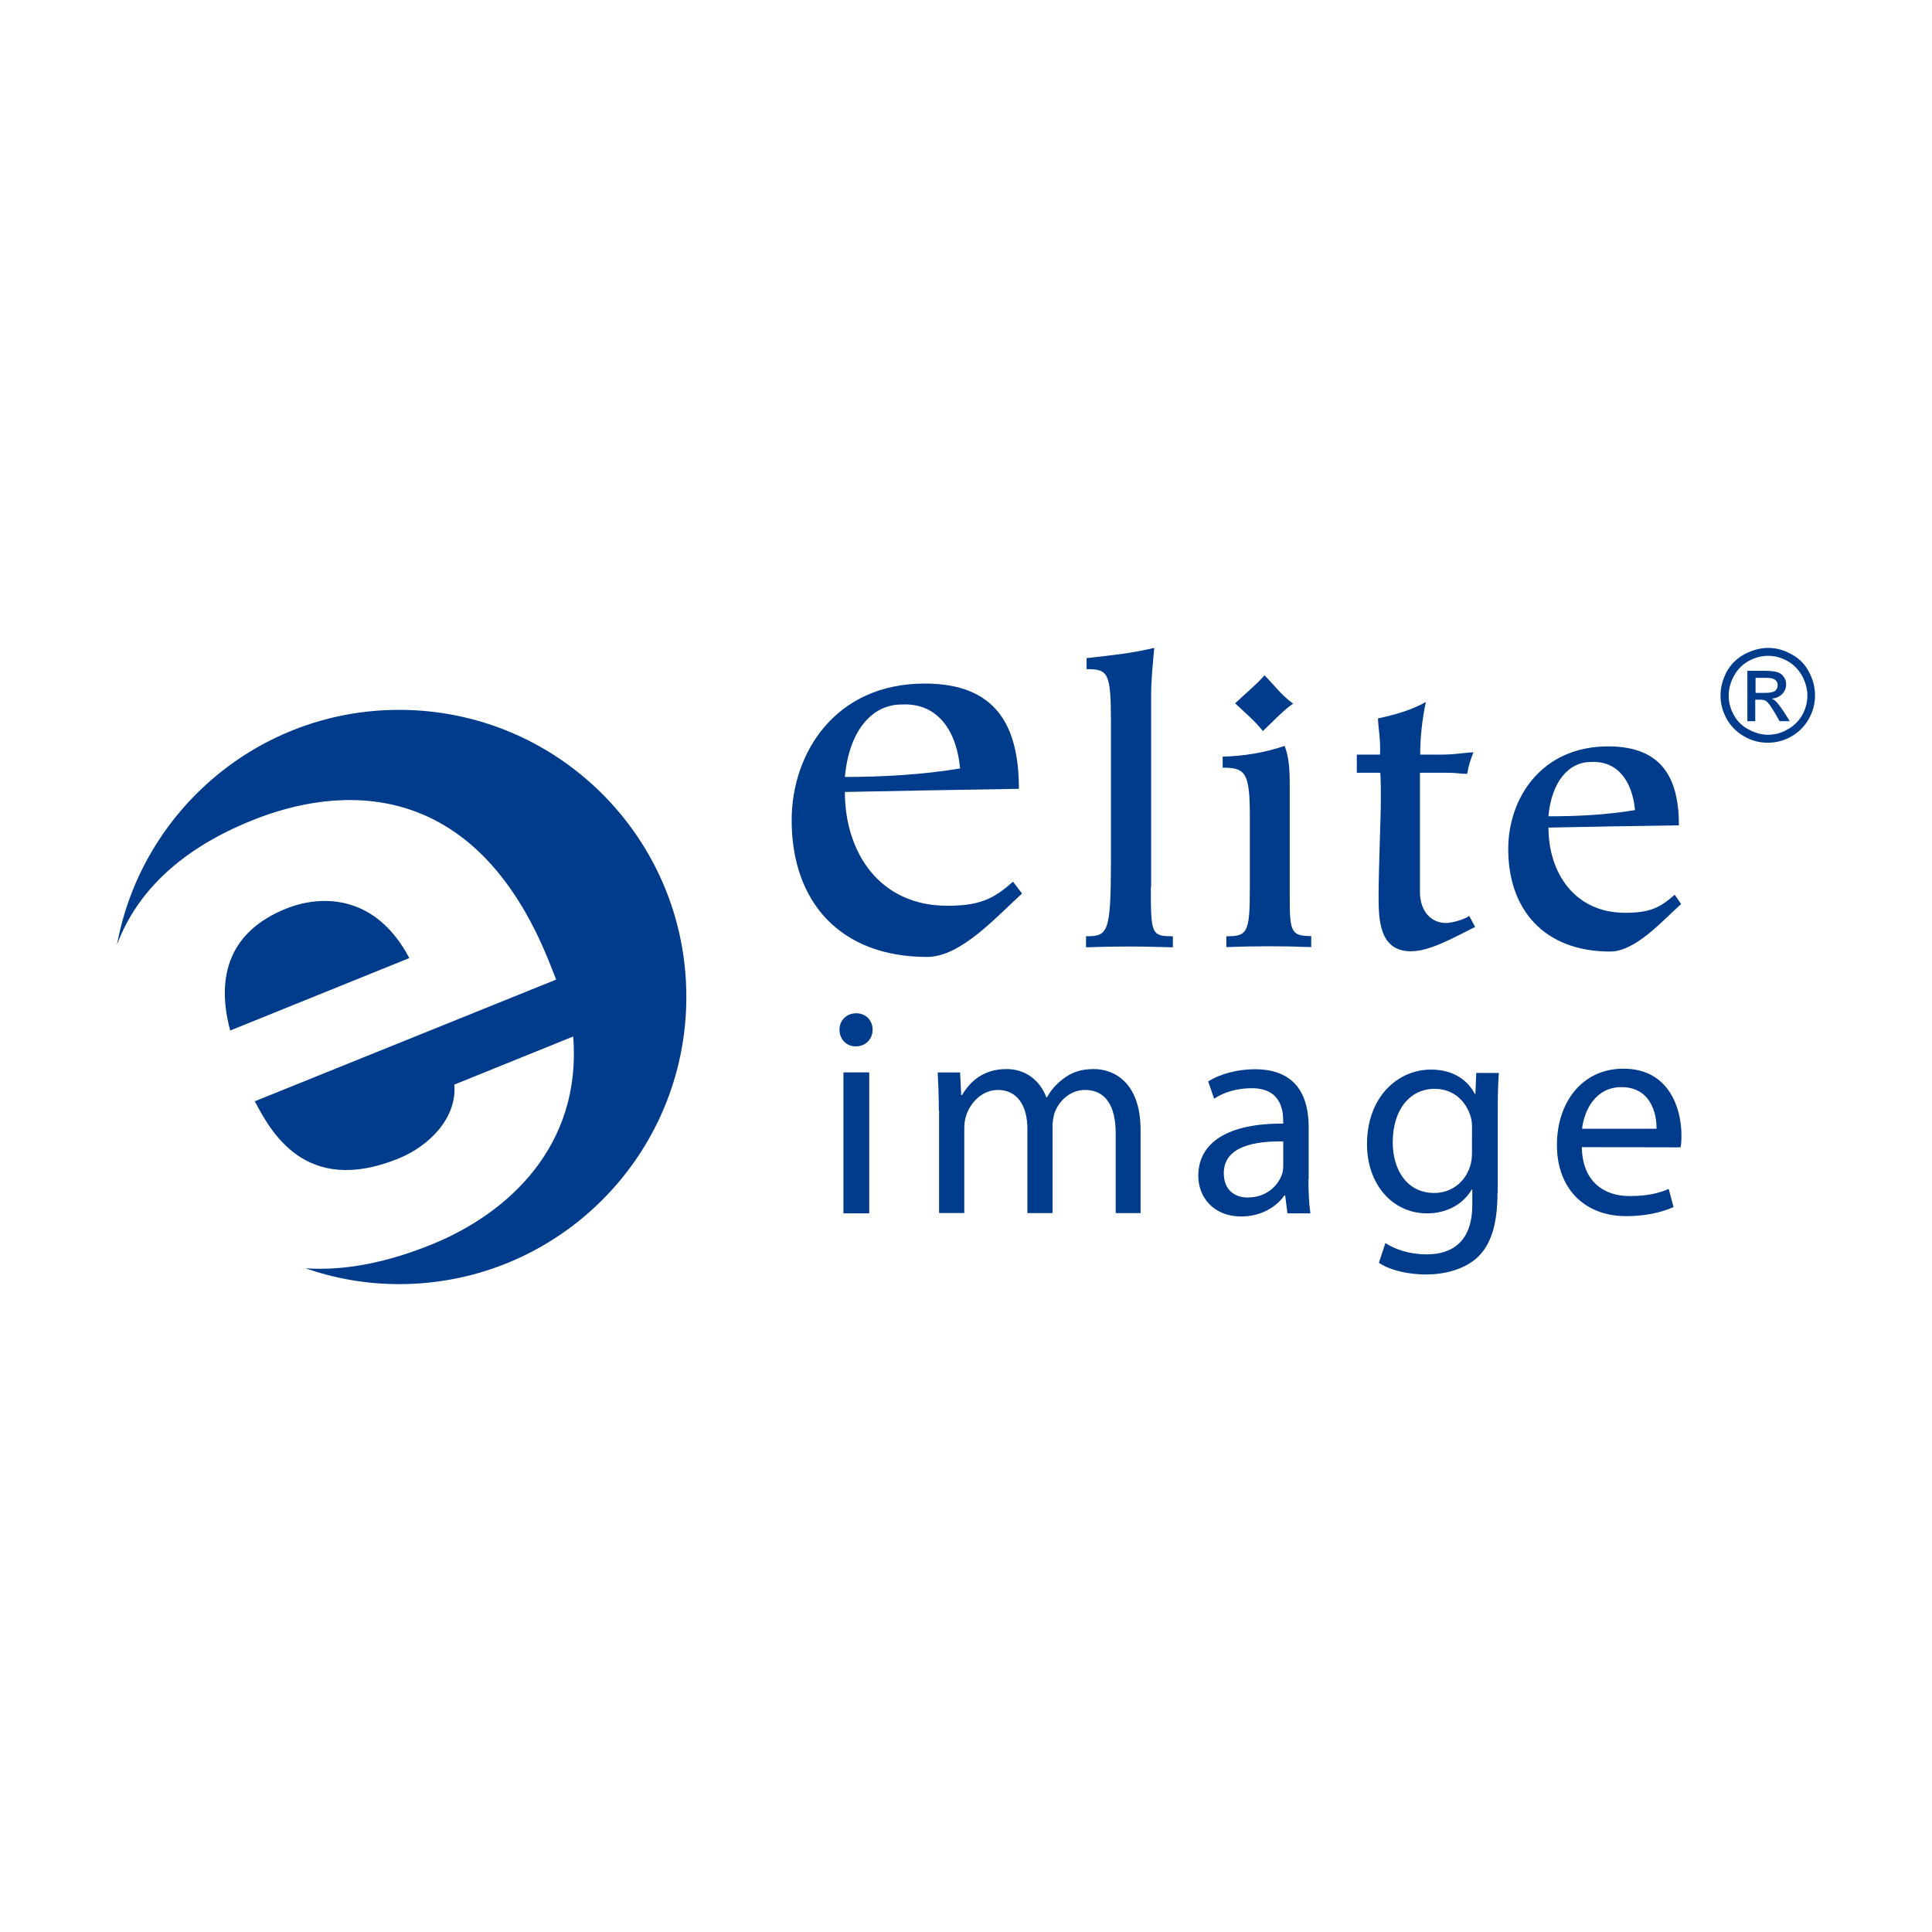 <?xml version="1.0" encoding="utf-8"?>
<!-- Generator: Adobe Illustrator 24.2.0, SVG Export Plug-In . SVG Version: 6.00 Build 0)  -->
<svg version="1.1" id="layer" xmlns="http://www.w3.org/2000/svg" xmlns:xlink="http://www.w3.org/1999/xlink" x="0px" y="0px"
	 viewBox="0 0 512 512" style="enable-background:new 0 0 512 512;" xml:space="preserve">
<style type="text/css">
	.st0{fill:#003C8B;}
</style>
<g>
	<path class="st0" d="M465.25,183.62h2.62c1.28,0,2.1-0.22,2.55-0.52c0.45-0.38,0.68-0.9,0.68-1.5c0-0.38-0.07-0.75-0.3-1.05
		c-0.22-0.3-0.52-0.53-0.9-0.68s-1.12-0.23-2.18-0.23h-2.48V183.62z M463.07,191.2v-13.43h4.57c1.57,0,2.7,0.15,3.45,0.38
		c0.68,0.23,1.28,0.68,1.65,1.28c0.45,0.6,0.6,1.27,0.6,1.95c0,0.98-0.38,1.88-1.05,2.55c-0.75,0.75-1.65,1.12-2.77,1.2
		c0.45,0.23,0.82,0.45,1.12,0.75c0.52,0.52,1.2,1.43,2.02,2.62l1.65,2.62h-2.7l-1.2-2.1c-0.98-1.65-1.73-2.7-2.25-3.15
		c-0.38-0.3-0.98-0.45-1.73-0.45h-1.27v5.7h-2.1V191.2z M468.55,173.8c-1.73,0-3.45,0.45-5.1,1.35c-1.65,0.9-2.93,2.18-3.9,3.9
		c-0.9,1.65-1.43,3.45-1.43,5.25c0,1.8,0.45,3.52,1.35,5.17c0.9,1.65,2.18,2.93,3.9,3.83c1.65,0.9,3.38,1.42,5.18,1.42
		s3.52-0.45,5.18-1.42c1.65-0.9,2.93-2.18,3.9-3.83c0.9-1.65,1.35-3.38,1.35-5.17c0-1.8-0.53-3.53-1.43-5.25
		c-0.98-1.65-2.25-3-3.9-3.9C472,174.25,470.35,173.8,468.55,173.8 M468.55,171.7c2.1,0,4.12,0.52,6.15,1.65
		c2.03,1.05,3.6,2.62,4.65,4.65c1.12,2.03,1.65,4.12,1.65,6.3c0,2.17-0.52,4.2-1.65,6.23c-1.12,1.95-2.62,3.52-4.65,4.65
		c-1.95,1.12-4.05,1.65-6.22,1.65c-2.18,0-4.28-0.52-6.23-1.65s-3.52-2.62-4.65-4.65c-1.12-2.03-1.65-4.05-1.65-6.23
		s0.6-4.27,1.65-6.3c1.12-2.02,2.7-3.52,4.72-4.65C464.42,172.3,466.45,171.7,468.55,171.7"/>
	<path class="st0" d="M223.52,284.2h6.83v37.35h-6.83V284.2z M226.75,277.3c-2.55,0-4.28-2.03-4.28-4.42c0-2.4,1.8-4.35,4.43-4.35
		s4.35,1.95,4.35,4.35C231.25,275.27,229.52,277.3,226.75,277.3L226.75,277.3z"/>
	<path class="st0" d="M248.8,294.33c0-3.9-0.15-7.05-0.3-10.12h5.93l0.3,6h0.22c2.1-3.53,5.55-6.9,11.85-6.9
		c5.03,0,8.85,3.08,10.5,7.5h0.15c1.2-2.17,2.7-3.67,4.27-4.88c2.25-1.72,4.65-2.62,8.17-2.62c5.03,0,12.38,3.23,12.38,16.2v21.97
		h-6.6v-21.15c0-7.28-2.7-11.48-8.1-11.48c-3.97,0-6.9,2.85-8.1,6.08c-0.3,0.98-0.53,2.25-0.53,3.38v23.17h-6.67v-22.35
		c0-6-2.62-10.28-7.8-10.28c-4.2,0-7.35,3.38-8.4,6.75c-0.37,0.98-0.52,2.18-0.52,3.3v22.57h-6.68v-27.15H248.8z"/>
	<path class="st0" d="M340.15,302.5c-7.42-0.15-15.83,1.2-15.83,8.4c0,4.5,2.93,6.45,6.3,6.45c4.95,0,8.1-3.08,9.15-6.23
		c0.23-0.67,0.3-1.5,0.3-2.17v-6.45H340.15z M346.75,312.63c0,3.22,0.15,6.45,0.52,8.92h-6.08l-0.6-4.73h-0.23
		c-2.02,2.93-6.07,5.55-11.4,5.55c-7.58,0-11.4-5.33-11.4-10.73c0-9,8.03-13.95,22.5-13.88v-0.75c0-3.08-0.82-8.7-8.47-8.62
		c-3.53,0-7.2,0.98-9.83,2.78l-1.58-4.58c3.08-1.95,7.65-3.23,12.38-3.23c11.48,0,14.25,7.8,14.25,15.3v13.95H346.75z"/>
	<path class="st0" d="M390.1,298.83c0-1.05-0.08-2.1-0.38-3c-1.28-4.05-4.5-7.28-9.53-7.28c-6.52,0-11.1,5.48-11.1,14.17
		c0,7.28,3.75,13.43,11.02,13.43c4.28,0,8.03-2.62,9.45-6.98c0.38-1.05,0.53-2.4,0.53-3.6L390.1,298.83L390.1,298.83z
		 M396.85,316.08c0,8.62-1.8,13.8-5.33,17.17c-3.67,3.3-8.92,4.5-13.65,4.5c-4.5,0-9.38-1.05-12.45-3.08l1.72-5.25
		c2.48,1.65,6.38,3,10.95,3c6.98,0,12.08-3.6,12.08-13.12v-4.05h-0.15c-2.02,3.45-6.07,6.3-11.85,6.3c-9.3,0-15.9-7.88-15.9-18.3
		c0-12.67,8.25-19.8,16.95-19.8c6.45,0,9.98,3.3,11.62,6.45H391l0.22-5.55h6c-0.22,2.62-0.3,5.62-0.3,10.2v21.52H396.85z"/>
	<path class="st0" d="M439,299.13c0.07-4.28-1.72-11.03-9.3-11.03c-6.97,0-9.9,6.3-10.43,11.03H439z M419.2,304
		c0.15,9.22,5.93,12.97,12.68,12.97c4.88,0,7.88-0.83,10.35-1.88l1.27,4.8c-2.4,1.05-6.52,2.4-12.52,2.4
		c-11.4,0-18.38-7.65-18.38-18.83c0-11.33,6.68-20.25,17.62-20.25c12.22,0,15.38,10.73,15.38,17.62c0,1.42-0.07,2.48-0.23,3.23
		L419.2,304z"/>
	<path class="st0" d="M105.77,188.12c-37.28,0-68.25,26.85-74.77,62.25c4.58-12.3,14.92-24.53,35.7-32.92
		c22.95-9.3,58.8-12,78.67,37.05l2.02,5.1l-79.87,32.25c4.12,7.73,13.2,25.2,37.95,15.23c8.55-3.45,15.68-11.03,14.93-19.65
		l31.5-12.75c2.33,29.1-17.4,46.95-37.35,55.05c-11.62,4.73-22.95,7.12-33.6,6.38c7.8,2.7,16.12,4.2,24.82,4.2
		c42,0,76.12-34.05,76.12-76.12C181.9,222.18,147.85,188.12,105.77,188.12"/>
	<path class="st0" d="M75.7,240.85c-14.47,5.85-18.67,17.4-14.7,32.25l47.47-19.2C99.7,237.25,85.52,236.88,75.7,240.85"/>
	<path class="st0" d="M268.45,233.65c-5.4,4.88-9.3,6.38-17.47,6.38c-17.93,0-27.08-14.18-27.08-30.15
		c15.45-0.3,30.68-0.6,46.12-0.83c0-16.8-6.08-27.9-24.97-27.9c-23.62,0-35.25,18.3-35.25,36.23c0,21.53,12.75,36.22,35.93,36.22
		c9,0,18.6-10.95,25.12-16.8L268.45,233.65z M238.9,186.7c9.97-0.52,14.7,7.5,15.53,16.95c-9.82,1.65-20.7,2.25-30.53,2.25
		C225.02,193.6,231.1,186.7,238.9,186.7"/>
	<path class="st0" d="M304.98,235c0,12.6,0.15,13.12,5.85,13.12v2.93c-3.82-0.08-7.57-0.22-11.47-0.22c-3.83,0-7.73,0.07-11.55,0.22
		v-2.93c5.85,0,6.6-0.82,6.6-20.4V191.5c0-13.35-0.75-14.17-6.45-14.17v-2.93c7.43-0.82,11.78-1.27,17.93-2.7
		c-0.3,3.45-0.83,7.95-0.83,12.82V235H304.98z"/>
	<path class="st0" d="M327.32,186.4c2.48-2.4,5.48-4.8,7.8-7.43c2.4,2.4,4.35,5.18,7.57,7.5c-2.4,1.58-5.4,4.8-8.02,7.27
		C332.73,191.2,329.65,188.58,327.32,186.4 M325.07,248.13c5.55,0,6.15-1.05,6.15-12.82v-18.97c0-11.55-1.12-12.9-7.2-12.9v-2.92
		c5.62-0.15,11.17-1.05,16.42-2.85c1.28,3.3,1.35,6.98,1.35,10.5v30.22c0,8.62,0.52,9.68,5.7,9.68v2.92
		c-3.75-0.15-7.5-0.22-11.25-0.22s-7.5,0.08-11.25,0.22v-2.85H325.07z"/>
	<path class="st0" d="M390.92,245.65c-6.15,3.07-12.08,6.45-17.03,6.45c-8.32,0-8.55-8.32-8.55-14.62c0-6.75,0.6-21,0.6-25.65
		c0-2.4,0-5.03-0.15-7.05h-6.22v-4.8h6.15c0.22-3.98-0.53-7.42-0.53-9.6c4.28-0.9,8.85-2.17,12.68-4.35
		c-0.98,4.57-1.5,9.38-1.5,13.95h5.7c3.53,0,6.6-0.6,8.4-0.6c-0.75,1.88-1.35,3.75-1.65,5.7c-1.65,0-3.22-0.3-5.32-0.3h-7.2v31.57
		c0,5.03,2.85,8.25,6.9,8.25c1.65,0,5.03-0.97,6.15-1.88L390.92,245.65z"/>
	<path class="st0" d="M443.8,237.1c-4.05,3.68-6.98,4.8-13.12,4.8c-13.43,0-20.32-10.65-20.32-22.58
		c11.55-0.22,23.02-0.45,34.57-0.6c0-12.6-4.57-20.92-18.75-20.92c-17.7,0-26.48,13.72-26.48,27.22c0,16.12,9.6,27.15,27,27.15
		c6.75,0,13.95-8.25,18.82-12.6L443.8,237.1z M421.6,201.93c7.5-0.38,11.02,5.62,11.7,12.75c-7.43,1.28-15.53,1.65-22.95,1.65
		C411.17,207.1,415.75,201.93,421.6,201.93"/>
</g>
</svg>
